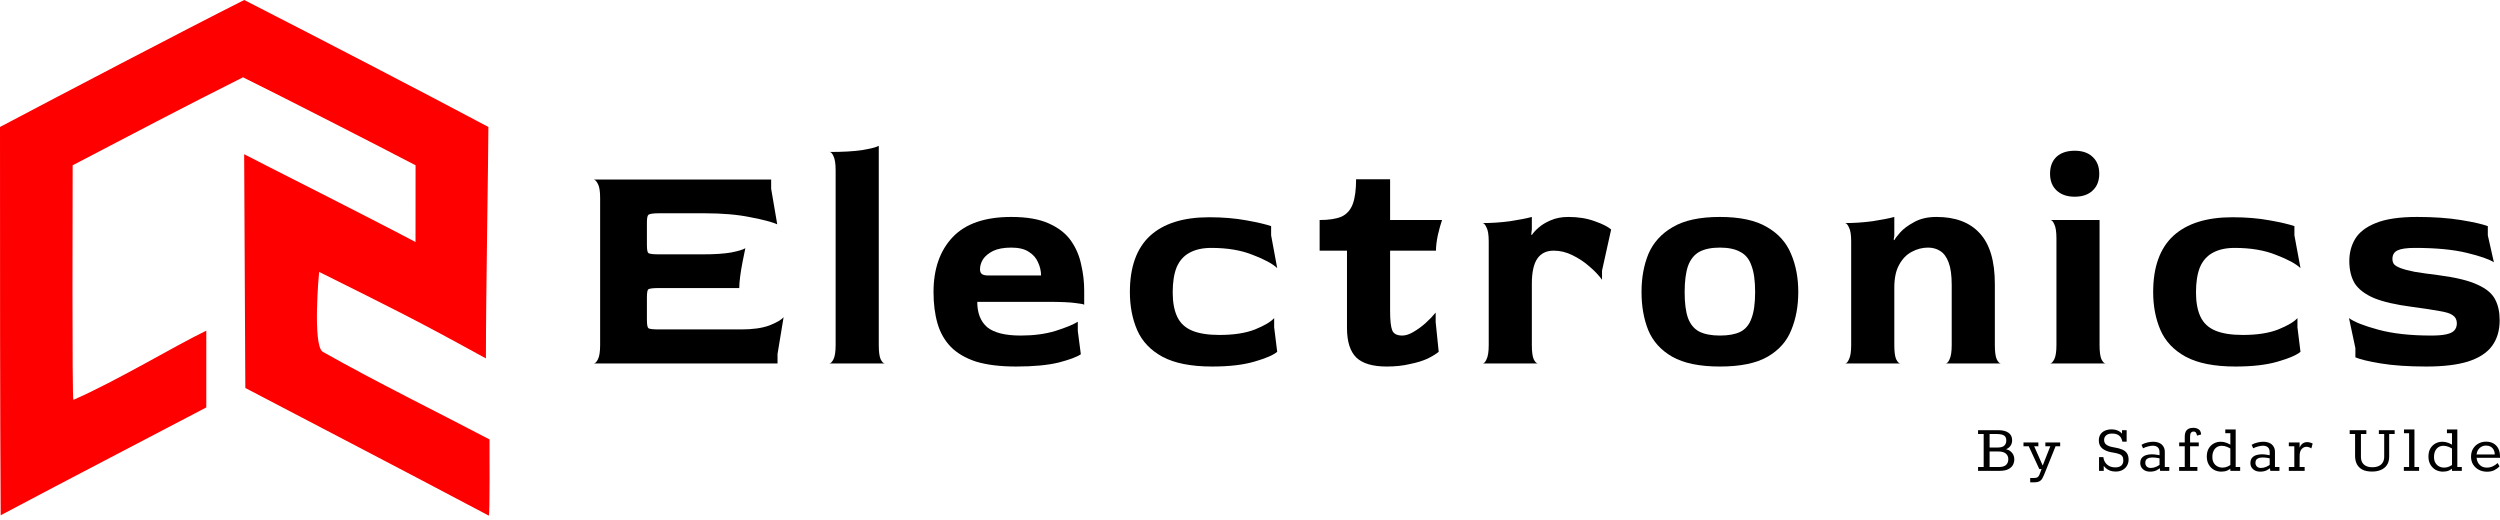 <svg width="149" height="31" viewBox="0 0 149 31" fill="none" xmlns="http://www.w3.org/2000/svg">
<path fill-rule="evenodd" clip-rule="evenodd" d="M3.46192e-07 7.567C-1.01406e-05 16.993 -5.35946e-06 23.832 0.04 30.711C4.33 28.431 8.313 26.376 12.295 24.282V19.708C10.349 20.651 6.993 22.682 4.375 23.832C4.289 23.832 4.329 11.33 4.33 9.851C7.312 8.291 11.23 6.234 14.482 4.607C16.68 5.689 22.744 8.791 24.768 9.851C24.765 11.257 24.768 12.575 24.765 14.426C22.197 13.059 15.406 9.642 14.552 9.192L14.621 23.124C18.082 24.944 23.076 27.524 29.132 30.731C29.199 30.731 29.175 26.671 29.175 26.189C25.866 24.454 22.485 22.8 19.239 20.969C18.615 20.616 19.012 16.206 19.021 16.206C23.393 18.385 24.765 19.05 28.96 21.362C28.96 17.598 29.108 9.192 29.108 7.567C25.585 5.689 18.474 1.997 14.554 0C10.831 1.876 3.415 5.765 3.46192e-07 7.567Z" fill="#FF0000"/>
<path d="M35.388 21.662C35.472 21.662 35.556 21.577 35.641 21.406C35.725 21.236 35.768 20.956 35.768 20.566V11.797C35.768 11.408 35.725 11.133 35.641 10.975C35.556 10.805 35.472 10.713 35.388 10.701H45.961V11.249L46.323 13.368C46.021 13.234 45.49 13.094 44.729 12.948C43.969 12.79 43.052 12.711 41.978 12.711H39.298C38.936 12.711 38.719 12.741 38.646 12.802C38.586 12.851 38.556 13.003 38.556 13.259V14.61C38.556 14.878 38.586 15.037 38.646 15.085C38.719 15.134 38.93 15.159 39.28 15.159H41.887C42.587 15.159 43.148 15.122 43.571 15.049C44.005 14.964 44.289 14.878 44.422 14.793C44.373 15.024 44.319 15.292 44.259 15.597C44.198 15.901 44.15 16.194 44.114 16.474C44.078 16.754 44.06 16.985 44.06 17.168H39.28C38.93 17.168 38.719 17.192 38.646 17.241C38.586 17.277 38.556 17.436 38.556 17.716V19.068C38.556 19.348 38.586 19.512 38.646 19.561C38.707 19.61 38.918 19.634 39.28 19.634H44.168C44.868 19.634 45.429 19.555 45.852 19.397C46.286 19.226 46.57 19.062 46.703 18.903L46.341 21.096V21.662H35.388Z" fill="black"/>
<path d="M49.424 21.662C49.509 21.662 49.593 21.577 49.678 21.406C49.762 21.236 49.804 20.956 49.804 20.566V10.153C49.804 9.763 49.762 9.483 49.678 9.313C49.605 9.142 49.527 9.057 49.442 9.057C50.239 9.057 50.885 9.02 51.38 8.947C51.886 8.862 52.218 8.777 52.375 8.692V20.566C52.375 20.956 52.411 21.236 52.484 21.406C52.568 21.577 52.653 21.662 52.737 21.662H49.424Z" fill="black"/>
<path d="M60.562 21.845C59.609 21.845 58.812 21.747 58.172 21.552C57.545 21.345 57.044 21.053 56.67 20.675C56.295 20.286 56.03 19.817 55.873 19.269C55.716 18.721 55.638 18.1 55.638 17.405C55.638 16.029 56.018 14.939 56.778 14.136C57.539 13.332 58.703 12.93 60.272 12.93C61.19 12.93 61.932 13.058 62.499 13.313C63.079 13.569 63.519 13.91 63.821 14.336C64.123 14.763 64.328 15.238 64.436 15.761C64.557 16.273 64.618 16.79 64.618 17.314V18.173C64.618 18.136 64.449 18.1 64.111 18.063C63.785 18.014 63.23 17.99 62.445 17.99H58.245C58.245 18.66 58.444 19.165 58.842 19.506C59.253 19.835 59.916 19.999 60.834 19.999C61.606 19.999 62.294 19.908 62.898 19.725C63.513 19.531 63.96 19.348 64.237 19.177V19.725L64.418 21.114C64.189 21.272 63.748 21.436 63.097 21.607C62.445 21.765 61.6 21.845 60.562 21.845ZM58.915 16.419H62.047C62.047 16.151 61.986 15.889 61.866 15.633C61.757 15.378 61.576 15.171 61.322 15.012C61.069 14.842 60.719 14.757 60.272 14.757C59.826 14.757 59.464 14.824 59.186 14.957C58.921 15.091 58.721 15.256 58.589 15.451C58.468 15.646 58.408 15.847 58.408 16.054C58.408 16.175 58.444 16.267 58.516 16.328C58.589 16.389 58.721 16.419 58.915 16.419Z" fill="black"/>
<path d="M72.247 21.845C70.992 21.845 70.002 21.65 69.278 21.26C68.566 20.87 68.065 20.34 67.775 19.671C67.485 19.001 67.341 18.246 67.341 17.405C67.341 15.92 67.739 14.805 68.535 14.062C69.344 13.319 70.521 12.948 72.066 12.948C72.874 12.948 73.611 13.009 74.275 13.131C74.951 13.252 75.445 13.368 75.759 13.478V14.026L76.121 15.98C75.856 15.725 75.373 15.463 74.673 15.195C73.985 14.915 73.158 14.775 72.193 14.775C71.674 14.775 71.239 14.872 70.889 15.067C70.551 15.25 70.298 15.536 70.129 15.926C69.972 16.315 69.893 16.815 69.893 17.424C69.893 18.02 69.984 18.508 70.165 18.885C70.346 19.263 70.642 19.537 71.052 19.707C71.462 19.878 72.005 19.963 72.681 19.963C73.538 19.963 74.244 19.853 74.8 19.634C75.367 19.403 75.747 19.177 75.94 18.958V19.506L76.121 20.968C75.892 21.163 75.439 21.357 74.763 21.552C74.1 21.747 73.261 21.845 72.247 21.845Z" fill="black"/>
<path d="M82.651 21.845C81.819 21.845 81.215 21.668 80.841 21.315C80.467 20.949 80.28 20.359 80.28 19.543V14.939H78.65V13.113C79.205 13.113 79.64 13.046 79.954 12.912C80.268 12.765 80.491 12.516 80.624 12.162C80.756 11.809 80.823 11.316 80.823 10.683H82.85V13.113H85.946C85.862 13.356 85.777 13.661 85.693 14.026C85.621 14.379 85.584 14.684 85.584 14.939H82.85V18.538C82.85 19.098 82.893 19.482 82.977 19.689C83.062 19.896 83.261 19.999 83.575 19.999C83.78 19.999 84.003 19.926 84.245 19.78C84.498 19.634 84.739 19.457 84.969 19.25C85.21 19.031 85.409 18.824 85.566 18.629V19.196L85.747 20.968C85.602 21.089 85.385 21.223 85.095 21.369C84.806 21.503 84.45 21.613 84.027 21.698C83.617 21.796 83.158 21.845 82.651 21.845Z" fill="black"/>
<path d="M88.365 21.662C88.45 21.662 88.528 21.577 88.601 21.406C88.685 21.236 88.728 20.956 88.728 20.566V14.391C88.728 14.002 88.685 13.727 88.601 13.569C88.528 13.399 88.45 13.307 88.365 13.295C88.897 13.295 89.44 13.259 89.995 13.185C90.55 13.1 90.984 13.015 91.298 12.93V13.661L91.262 13.971L91.298 14.008C91.383 13.874 91.516 13.727 91.697 13.569C91.89 13.399 92.131 13.252 92.421 13.131C92.723 12.997 93.073 12.93 93.471 12.93C94.062 12.93 94.587 13.015 95.046 13.185C95.505 13.344 95.831 13.508 96.024 13.679L95.481 16.127V16.675C95.299 16.419 95.052 16.157 94.738 15.889C94.436 15.621 94.099 15.396 93.724 15.213C93.362 15.031 92.988 14.939 92.602 14.939C92.167 14.939 91.841 15.098 91.624 15.414C91.407 15.731 91.298 16.23 91.298 16.912V20.566C91.298 20.956 91.335 21.236 91.407 21.406C91.492 21.577 91.576 21.662 91.66 21.662H88.365Z" fill="black"/>
<path d="M102.506 21.845C101.299 21.845 100.351 21.65 99.663 21.26C98.987 20.87 98.51 20.34 98.233 19.671C97.967 19.001 97.835 18.246 97.835 17.405C97.835 16.553 97.973 15.792 98.251 15.122C98.541 14.452 99.023 13.922 99.699 13.533C100.375 13.131 101.311 12.93 102.506 12.93C103.7 12.93 104.636 13.131 105.312 13.533C105.988 13.922 106.464 14.452 106.742 15.122C107.032 15.792 107.177 16.553 107.177 17.405C107.177 18.246 107.038 19.001 106.76 19.671C106.495 20.34 106.024 20.87 105.348 21.26C104.672 21.65 103.725 21.845 102.506 21.845ZM102.506 19.999C103.013 19.999 103.417 19.926 103.719 19.78C104.032 19.622 104.256 19.354 104.388 18.976C104.533 18.599 104.606 18.075 104.606 17.405C104.606 16.736 104.533 16.212 104.388 15.834C104.256 15.445 104.032 15.171 103.719 15.012C103.417 14.842 103.013 14.757 102.506 14.757C101.999 14.757 101.588 14.842 101.274 15.012C100.973 15.183 100.749 15.463 100.605 15.853C100.472 16.242 100.405 16.766 100.405 17.424C100.405 18.069 100.472 18.581 100.605 18.958C100.749 19.336 100.973 19.604 101.274 19.762C101.588 19.92 101.999 19.999 102.506 19.999Z" fill="black"/>
<path d="M109.968 21.662C110.052 21.662 110.131 21.577 110.203 21.406C110.288 21.236 110.33 20.956 110.33 20.566V14.391C110.33 14.002 110.288 13.727 110.203 13.569C110.131 13.399 110.052 13.307 109.968 13.295C110.499 13.295 111.042 13.259 111.597 13.185C112.152 13.1 112.587 13.015 112.901 12.93V14.044L112.864 14.282L112.901 14.318C112.937 14.233 113.052 14.081 113.245 13.861C113.438 13.642 113.715 13.435 114.077 13.24C114.44 13.033 114.886 12.93 115.417 12.93C116.54 12.93 117.397 13.252 117.988 13.898C118.592 14.543 118.893 15.554 118.893 16.93V20.566C118.893 20.956 118.93 21.236 119.002 21.406C119.086 21.577 119.171 21.662 119.255 21.662H115.96C116.045 21.662 116.123 21.577 116.196 21.406C116.28 21.236 116.322 20.956 116.322 20.566V16.985C116.322 16.413 116.262 15.968 116.141 15.652C116.021 15.323 115.852 15.091 115.634 14.957C115.429 14.824 115.188 14.757 114.91 14.757C114.572 14.757 114.246 14.842 113.933 15.012C113.631 15.171 113.383 15.426 113.19 15.78C112.997 16.121 112.901 16.577 112.901 17.15V20.566C112.901 20.956 112.937 21.236 113.009 21.406C113.094 21.577 113.178 21.662 113.263 21.662H109.968Z" fill="black"/>
<path d="M122.183 21.662C122.268 21.662 122.352 21.577 122.437 21.406C122.521 21.236 122.564 20.956 122.564 20.566V14.209C122.564 13.819 122.521 13.539 122.437 13.368C122.364 13.198 122.286 13.113 122.201 13.113H125.134V20.566C125.134 20.956 125.171 21.236 125.243 21.406C125.328 21.577 125.412 21.662 125.496 21.662H122.183ZM123.65 11.724C123.203 11.724 122.847 11.602 122.582 11.359C122.316 11.115 122.183 10.78 122.183 10.354C122.183 9.928 122.31 9.593 122.564 9.349C122.829 9.106 123.191 8.984 123.65 8.984C124.108 8.984 124.465 9.106 124.718 9.349C124.984 9.593 125.116 9.928 125.116 10.354C125.116 10.78 124.984 11.115 124.718 11.359C124.465 11.602 124.108 11.724 123.65 11.724Z" fill="black"/>
<path d="M133.235 21.845C131.98 21.845 130.99 21.65 130.266 21.26C129.554 20.87 129.053 20.34 128.763 19.671C128.474 19.001 128.329 18.246 128.329 17.405C128.329 15.92 128.727 14.805 129.524 14.062C130.332 13.319 131.509 12.948 133.054 12.948C133.863 12.948 134.599 13.009 135.263 13.131C135.939 13.252 136.433 13.368 136.747 13.478V14.026L137.109 15.98C136.844 15.725 136.361 15.463 135.661 15.195C134.973 14.915 134.146 14.775 133.181 14.775C132.662 14.775 132.227 14.872 131.877 15.067C131.539 15.25 131.286 15.536 131.117 15.926C130.96 16.315 130.881 16.815 130.881 17.424C130.881 18.02 130.972 18.508 131.153 18.885C131.334 19.263 131.63 19.537 132.04 19.707C132.451 19.878 132.994 19.963 133.67 19.963C134.526 19.963 135.233 19.853 135.788 19.634C136.355 19.403 136.735 19.177 136.928 18.958V19.506L137.109 20.968C136.88 21.163 136.427 21.357 135.752 21.552C135.088 21.747 134.249 21.845 133.235 21.845Z" fill="black"/>
<path d="M144.617 21.845C143.543 21.845 142.638 21.784 141.901 21.662C141.165 21.54 140.658 21.418 140.381 21.297V20.748L140 18.958C140.314 19.19 140.9 19.421 141.757 19.652C142.614 19.884 143.664 19.999 144.907 19.999C145.281 19.999 145.577 19.975 145.794 19.926C146.023 19.878 146.186 19.799 146.283 19.689C146.379 19.579 146.428 19.439 146.428 19.269C146.428 19.062 146.349 18.903 146.192 18.794C146.047 18.684 145.782 18.599 145.396 18.538C145.009 18.465 144.448 18.38 143.712 18.282C142.783 18.16 142.046 17.99 141.503 17.771C140.96 17.539 140.574 17.247 140.344 16.894C140.127 16.529 140.019 16.084 140.019 15.56C140.019 15.073 140.133 14.635 140.363 14.245C140.604 13.843 141.014 13.527 141.594 13.295C142.185 13.052 143.006 12.93 144.056 12.93C145.046 12.93 145.915 12.991 146.663 13.113C147.411 13.234 147.948 13.356 148.274 13.478V14.026L148.636 15.633C148.359 15.451 147.816 15.262 147.007 15.067C146.198 14.872 145.172 14.775 143.929 14.775C143.446 14.775 143.102 14.824 142.897 14.921C142.692 15.018 142.589 15.189 142.589 15.432C142.589 15.554 142.62 15.658 142.68 15.743C142.752 15.828 142.885 15.907 143.078 15.98C143.271 16.054 143.549 16.127 143.911 16.2C144.273 16.261 144.75 16.328 145.341 16.401C146.367 16.535 147.14 16.723 147.659 16.967C148.178 17.198 148.528 17.491 148.709 17.844C148.89 18.185 148.98 18.599 148.98 19.086C148.98 19.707 148.823 20.225 148.51 20.639C148.208 21.041 147.731 21.345 147.079 21.552C146.44 21.747 145.619 21.845 144.617 21.845Z" fill="black"/>
<path d="M117.892 28.062V27.834H118.227V25.867H117.892V25.639H119.093C119.362 25.639 119.568 25.69 119.708 25.794C119.852 25.894 119.923 26.043 119.923 26.241C119.923 26.373 119.889 26.485 119.82 26.577C119.754 26.669 119.667 26.734 119.558 26.771C119.667 26.797 119.757 26.84 119.829 26.9C119.903 26.957 119.959 27.028 119.997 27.111C120.034 27.191 120.053 27.28 120.053 27.378C120.053 27.493 120.025 27.603 119.971 27.709C119.916 27.813 119.824 27.897 119.695 27.963C119.569 28.029 119.398 28.062 119.183 28.062H117.892ZM118.58 27.834H119.123C119.327 27.834 119.473 27.793 119.562 27.709C119.651 27.626 119.695 27.511 119.695 27.365C119.695 27.23 119.648 27.121 119.553 27.038C119.459 26.952 119.311 26.909 119.11 26.909H118.58V27.834ZM118.58 26.672H119.071C119.249 26.672 119.377 26.634 119.454 26.56C119.535 26.485 119.575 26.383 119.575 26.254C119.575 26.111 119.529 26.01 119.437 25.953C119.345 25.896 119.197 25.867 118.994 25.867H118.58V26.672Z" fill="black"/>
<path d="M121 28.747V28.488H121.194C121.268 28.488 121.329 28.483 121.374 28.471C121.42 28.46 121.459 28.434 121.491 28.394C121.525 28.354 121.557 28.29 121.585 28.204L121.676 27.955H121.542L120.914 26.599H120.6V26.37H121.486V26.599H121.237L121.745 27.748L122.197 26.599H121.904V26.37H122.786V26.599H122.511L121.882 28.161C121.831 28.293 121.782 28.402 121.736 28.488C121.693 28.575 121.633 28.639 121.555 28.682C121.478 28.725 121.366 28.747 121.219 28.747H121Z" fill="black"/>
<path d="M126.089 28.105C125.974 28.105 125.867 28.088 125.766 28.054C125.669 28.016 125.582 27.966 125.508 27.903C125.433 27.837 125.373 27.761 125.327 27.675H125.383V28.062H125.103V27.244H125.362C125.373 27.362 125.409 27.467 125.469 27.559C125.529 27.65 125.611 27.724 125.715 27.778C125.818 27.83 125.938 27.856 126.076 27.856C126.225 27.856 126.342 27.821 126.425 27.752C126.508 27.681 126.55 27.579 126.55 27.447C126.55 27.34 126.531 27.259 126.494 27.201C126.456 27.141 126.395 27.095 126.309 27.064C126.222 27.029 126.108 27 125.964 26.977L125.861 26.96C125.628 26.92 125.442 26.844 125.301 26.732C125.161 26.617 125.09 26.458 125.09 26.254C125.09 26.111 125.122 25.99 125.185 25.893C125.248 25.795 125.337 25.721 125.452 25.669C125.567 25.617 125.7 25.591 125.852 25.591C126.022 25.591 126.171 25.629 126.3 25.703C126.429 25.778 126.517 25.88 126.563 26.009H126.472V25.639H126.748V26.323H126.494C126.482 26.254 126.458 26.183 126.42 26.108C126.383 26.033 126.321 25.97 126.235 25.919C126.149 25.867 126.027 25.841 125.869 25.841C125.72 25.841 125.605 25.877 125.525 25.949C125.445 26.018 125.405 26.108 125.405 26.22C125.405 26.343 125.449 26.438 125.538 26.504C125.627 26.57 125.756 26.619 125.925 26.65L126.024 26.668C126.214 26.699 126.37 26.742 126.494 26.797C126.617 26.851 126.709 26.926 126.769 27.02C126.832 27.115 126.864 27.24 126.864 27.395C126.864 27.521 126.834 27.639 126.773 27.748C126.713 27.854 126.626 27.94 126.511 28.006C126.396 28.072 126.255 28.105 126.089 28.105Z" fill="black"/>
<path d="M128.14 28.11C127.965 28.11 127.824 28.061 127.718 27.963C127.612 27.866 127.559 27.747 127.559 27.606C127.559 27.477 127.589 27.373 127.649 27.296C127.712 27.218 127.796 27.163 127.899 27.128C128.002 27.094 128.116 27.076 128.239 27.076C128.337 27.076 128.436 27.085 128.536 27.102C128.639 27.117 128.74 27.137 128.837 27.163L128.708 27.184V26.956C128.708 26.821 128.672 26.722 128.601 26.659C128.529 26.596 128.431 26.564 128.308 26.564C128.227 26.564 128.133 26.579 128.024 26.607C127.918 26.633 127.819 26.67 127.727 26.719L127.632 26.513C127.732 26.449 127.846 26.404 127.972 26.375C128.098 26.343 128.212 26.328 128.312 26.328C128.461 26.328 128.589 26.352 128.695 26.401C128.801 26.449 128.882 26.52 128.936 26.612C128.994 26.701 129.022 26.805 129.022 26.926V27.834H129.289V28.062H128.743L128.717 27.821H128.837C128.725 27.919 128.616 27.992 128.51 28.041C128.404 28.087 128.281 28.11 128.14 28.11ZM128.187 27.89C128.293 27.89 128.4 27.867 128.506 27.821C128.612 27.775 128.723 27.705 128.837 27.61L128.708 27.765V27.266L128.807 27.343C128.733 27.32 128.648 27.302 128.553 27.287C128.458 27.273 128.361 27.266 128.26 27.266C128.16 27.266 128.068 27.289 127.985 27.335C127.902 27.378 127.86 27.462 127.86 27.589C127.86 27.675 127.889 27.747 127.946 27.804C128.004 27.861 128.084 27.89 128.187 27.89Z" fill="black"/>
<path d="M129.875 28.062V27.834H130.211V26.599H129.879V26.37H130.211V26.009C130.211 25.906 130.228 25.815 130.262 25.738C130.3 25.66 130.356 25.601 130.43 25.561C130.508 25.518 130.604 25.497 130.719 25.497C130.836 25.497 130.941 25.525 131.033 25.583C131.125 25.64 131.176 25.744 131.188 25.893L130.942 25.962C130.931 25.887 130.909 25.828 130.878 25.785C130.849 25.742 130.8 25.721 130.732 25.721C130.668 25.721 130.618 25.745 130.581 25.794C130.546 25.84 130.529 25.913 130.529 26.013V26.37H131.046V26.599H130.529V27.834H130.964V28.062H129.875Z" fill="black"/>
<path d="M132.391 28.11C132.236 28.11 132.092 28.075 131.96 28.006C131.831 27.934 131.726 27.831 131.646 27.696C131.566 27.561 131.525 27.401 131.525 27.214C131.525 27.022 131.563 26.861 131.637 26.732C131.715 26.6 131.817 26.5 131.943 26.431C132.069 26.362 132.207 26.328 132.356 26.328C132.477 26.328 132.596 26.35 132.713 26.396C132.834 26.439 132.94 26.501 133.032 26.581L132.929 26.62V25.82H132.627V25.596H133.247V27.834H133.514V28.062H132.929V27.838L133.028 27.856C132.944 27.936 132.85 27.999 132.744 28.045C132.64 28.088 132.523 28.11 132.391 28.11ZM132.459 27.869C132.571 27.869 132.675 27.847 132.769 27.804C132.867 27.761 132.956 27.703 133.036 27.632L132.929 27.778V26.659L133.036 26.814C132.947 26.736 132.847 26.676 132.735 26.633C132.626 26.59 132.521 26.569 132.421 26.569C132.312 26.569 132.214 26.594 132.128 26.646C132.045 26.698 131.979 26.774 131.93 26.874C131.881 26.972 131.857 27.094 131.857 27.24C131.857 27.375 131.884 27.49 131.939 27.584C131.993 27.676 132.065 27.747 132.154 27.795C132.246 27.844 132.348 27.869 132.459 27.869Z" fill="black"/>
<path d="M134.705 28.11C134.53 28.11 134.389 28.061 134.283 27.963C134.177 27.866 134.124 27.747 134.124 27.606C134.124 27.477 134.154 27.373 134.214 27.296C134.278 27.218 134.361 27.163 134.464 27.128C134.567 27.094 134.681 27.076 134.804 27.076C134.902 27.076 135.001 27.085 135.101 27.102C135.204 27.117 135.305 27.137 135.402 27.163L135.273 27.184V26.956C135.273 26.821 135.237 26.722 135.166 26.659C135.094 26.596 134.996 26.564 134.873 26.564C134.793 26.564 134.698 26.579 134.589 26.607C134.483 26.633 134.384 26.67 134.292 26.719L134.197 26.513C134.298 26.449 134.411 26.404 134.537 26.375C134.663 26.343 134.777 26.328 134.877 26.328C135.027 26.328 135.154 26.352 135.26 26.401C135.367 26.449 135.447 26.52 135.501 26.612C135.559 26.701 135.588 26.805 135.588 26.926V27.834H135.854V28.062H135.308L135.282 27.821H135.402C135.291 27.919 135.181 27.992 135.075 28.041C134.969 28.087 134.846 28.11 134.705 28.11ZM134.752 27.89C134.859 27.89 134.965 27.867 135.071 27.821C135.177 27.775 135.288 27.705 135.402 27.61L135.273 27.765V27.266L135.372 27.343C135.298 27.32 135.213 27.302 135.118 27.287C135.024 27.273 134.926 27.266 134.826 27.266C134.725 27.266 134.633 27.289 134.55 27.335C134.467 27.378 134.425 27.462 134.425 27.589C134.425 27.675 134.454 27.747 134.511 27.804C134.569 27.861 134.649 27.89 134.752 27.89Z" fill="black"/>
<path d="M136.414 28.062V27.834H136.741V26.599H136.414V26.37H137.056V26.874L136.995 26.866C137.027 26.736 137.067 26.634 137.116 26.56C137.168 26.485 137.225 26.432 137.288 26.401C137.354 26.366 137.422 26.349 137.49 26.349C137.548 26.349 137.605 26.356 137.663 26.37C137.72 26.385 137.777 26.406 137.835 26.435L137.757 26.724C137.708 26.692 137.66 26.669 137.611 26.655C137.562 26.637 137.512 26.629 137.46 26.629C137.351 26.629 137.257 26.675 137.176 26.767C137.099 26.855 137.06 26.985 137.06 27.154L137.056 27.834H137.357V28.062H136.414Z" fill="black"/>
<path d="M141.375 28.105C141.134 28.105 140.939 28.065 140.79 27.985C140.643 27.904 140.536 27.795 140.467 27.658C140.398 27.517 140.363 27.359 140.363 27.184V25.867H140.041V25.639H141.035V25.867H140.712V27.231C140.712 27.358 140.738 27.468 140.79 27.563C140.844 27.655 140.922 27.725 141.022 27.774C141.122 27.823 141.243 27.847 141.384 27.847C141.536 27.847 141.665 27.823 141.771 27.774C141.877 27.725 141.958 27.655 142.012 27.563C142.069 27.468 142.098 27.356 142.098 27.227V25.867H141.78V25.639H142.722V25.867H142.395V27.214C142.395 27.415 142.351 27.582 142.262 27.714C142.176 27.843 142.057 27.94 141.904 28.006C141.752 28.072 141.576 28.105 141.375 28.105Z" fill="black"/>
<path d="M143.269 28.062V27.834H143.583V25.82H143.277V25.596H143.901V27.834H144.177V28.062H143.269Z" fill="black"/>
<path d="M145.601 28.11C145.446 28.11 145.302 28.075 145.17 28.006C145.041 27.934 144.936 27.831 144.856 27.696C144.776 27.561 144.735 27.401 144.735 27.214C144.735 27.022 144.773 26.861 144.847 26.732C144.925 26.6 145.027 26.5 145.153 26.431C145.279 26.362 145.417 26.328 145.566 26.328C145.687 26.328 145.806 26.35 145.924 26.396C146.044 26.439 146.15 26.501 146.242 26.581L146.139 26.62V25.82H145.837V25.596H146.457V27.834H146.724V28.062H146.139V27.838L146.238 27.856C146.155 27.936 146.06 27.999 145.954 28.045C145.85 28.088 145.733 28.11 145.601 28.11ZM145.67 27.869C145.781 27.869 145.885 27.847 145.98 27.804C146.077 27.761 146.166 27.703 146.246 27.632L146.139 27.778V26.659L146.246 26.814C146.157 26.736 146.057 26.676 145.945 26.633C145.836 26.59 145.731 26.569 145.631 26.569C145.522 26.569 145.424 26.594 145.338 26.646C145.255 26.698 145.189 26.774 145.14 26.874C145.091 26.972 145.067 27.094 145.067 27.24C145.067 27.375 145.094 27.49 145.149 27.584C145.203 27.676 145.275 27.747 145.364 27.795C145.456 27.844 145.558 27.869 145.67 27.869Z" fill="black"/>
<path d="M148.229 28.114C148.052 28.114 147.889 28.077 147.743 28.002C147.6 27.927 147.485 27.823 147.399 27.688C147.315 27.553 147.274 27.396 147.274 27.218C147.274 27.035 147.314 26.877 147.394 26.745C147.475 26.61 147.582 26.507 147.717 26.435C147.852 26.36 148.003 26.323 148.169 26.323C148.341 26.323 148.489 26.359 148.613 26.431C148.739 26.503 148.835 26.604 148.901 26.736C148.967 26.868 149 27.023 149 27.201V27.283H147.554L147.558 27.085H148.686C148.686 26.973 148.663 26.878 148.617 26.801C148.574 26.721 148.514 26.66 148.436 26.62C148.359 26.577 148.27 26.556 148.169 26.556C148.063 26.556 147.967 26.581 147.881 26.633C147.795 26.682 147.726 26.754 147.674 26.848C147.625 26.94 147.601 27.052 147.601 27.184C147.601 27.325 147.627 27.447 147.678 27.55C147.73 27.65 147.802 27.729 147.894 27.787C147.988 27.841 148.096 27.869 148.217 27.869C148.346 27.869 148.465 27.843 148.574 27.791C148.683 27.739 148.778 27.675 148.858 27.597L148.97 27.791C148.892 27.88 148.792 27.956 148.669 28.019C148.545 28.082 148.399 28.114 148.229 28.114Z" fill="black"/>
</svg>
